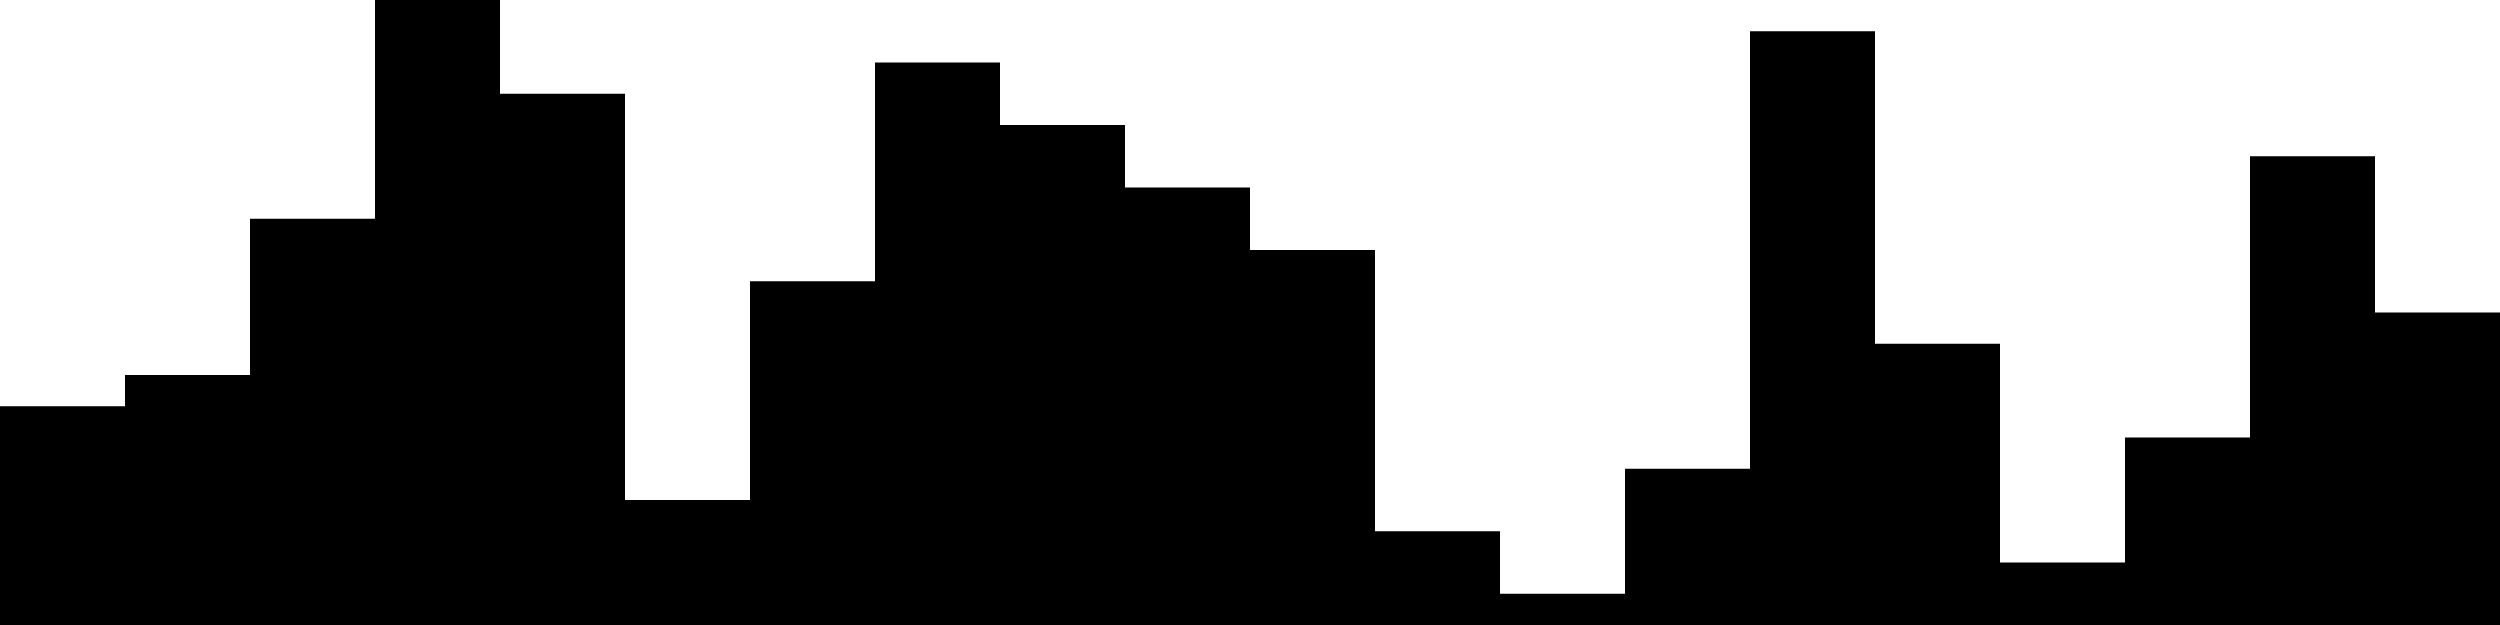 
<svg xmlns="http://www.w3.org/2000/svg" width="800" height="200">
<style>
rect {
    fill: black;
}
@media (prefers-color-scheme: dark) {
    rect {
        fill: white;
    }
}
</style>
<rect width="40" height="70" x="0" y="130" />
<rect width="40" height="80" x="40" y="120" />
<rect width="40" height="130" x="80" y="70" />
<rect width="40" height="200" x="120" y="0" />
<rect width="40" height="170" x="160" y="30" />
<rect width="40" height="40" x="200" y="160" />
<rect width="40" height="110" x="240" y="90" />
<rect width="40" height="180" x="280" y="20" />
<rect width="40" height="160" x="320" y="40" />
<rect width="40" height="140" x="360" y="60" />
<rect width="40" height="120" x="400" y="80" />
<rect width="40" height="30" x="440" y="170" />
<rect width="40" height="10" x="480" y="190" />
<rect width="40" height="50" x="520" y="150" />
<rect width="40" height="190" x="560" y="10" />
<rect width="40" height="90" x="600" y="110" />
<rect width="40" height="20" x="640" y="180" />
<rect width="40" height="60" x="680" y="140" />
<rect width="40" height="150" x="720" y="50" />
<rect width="40" height="100" x="760" y="100" />
</svg>
